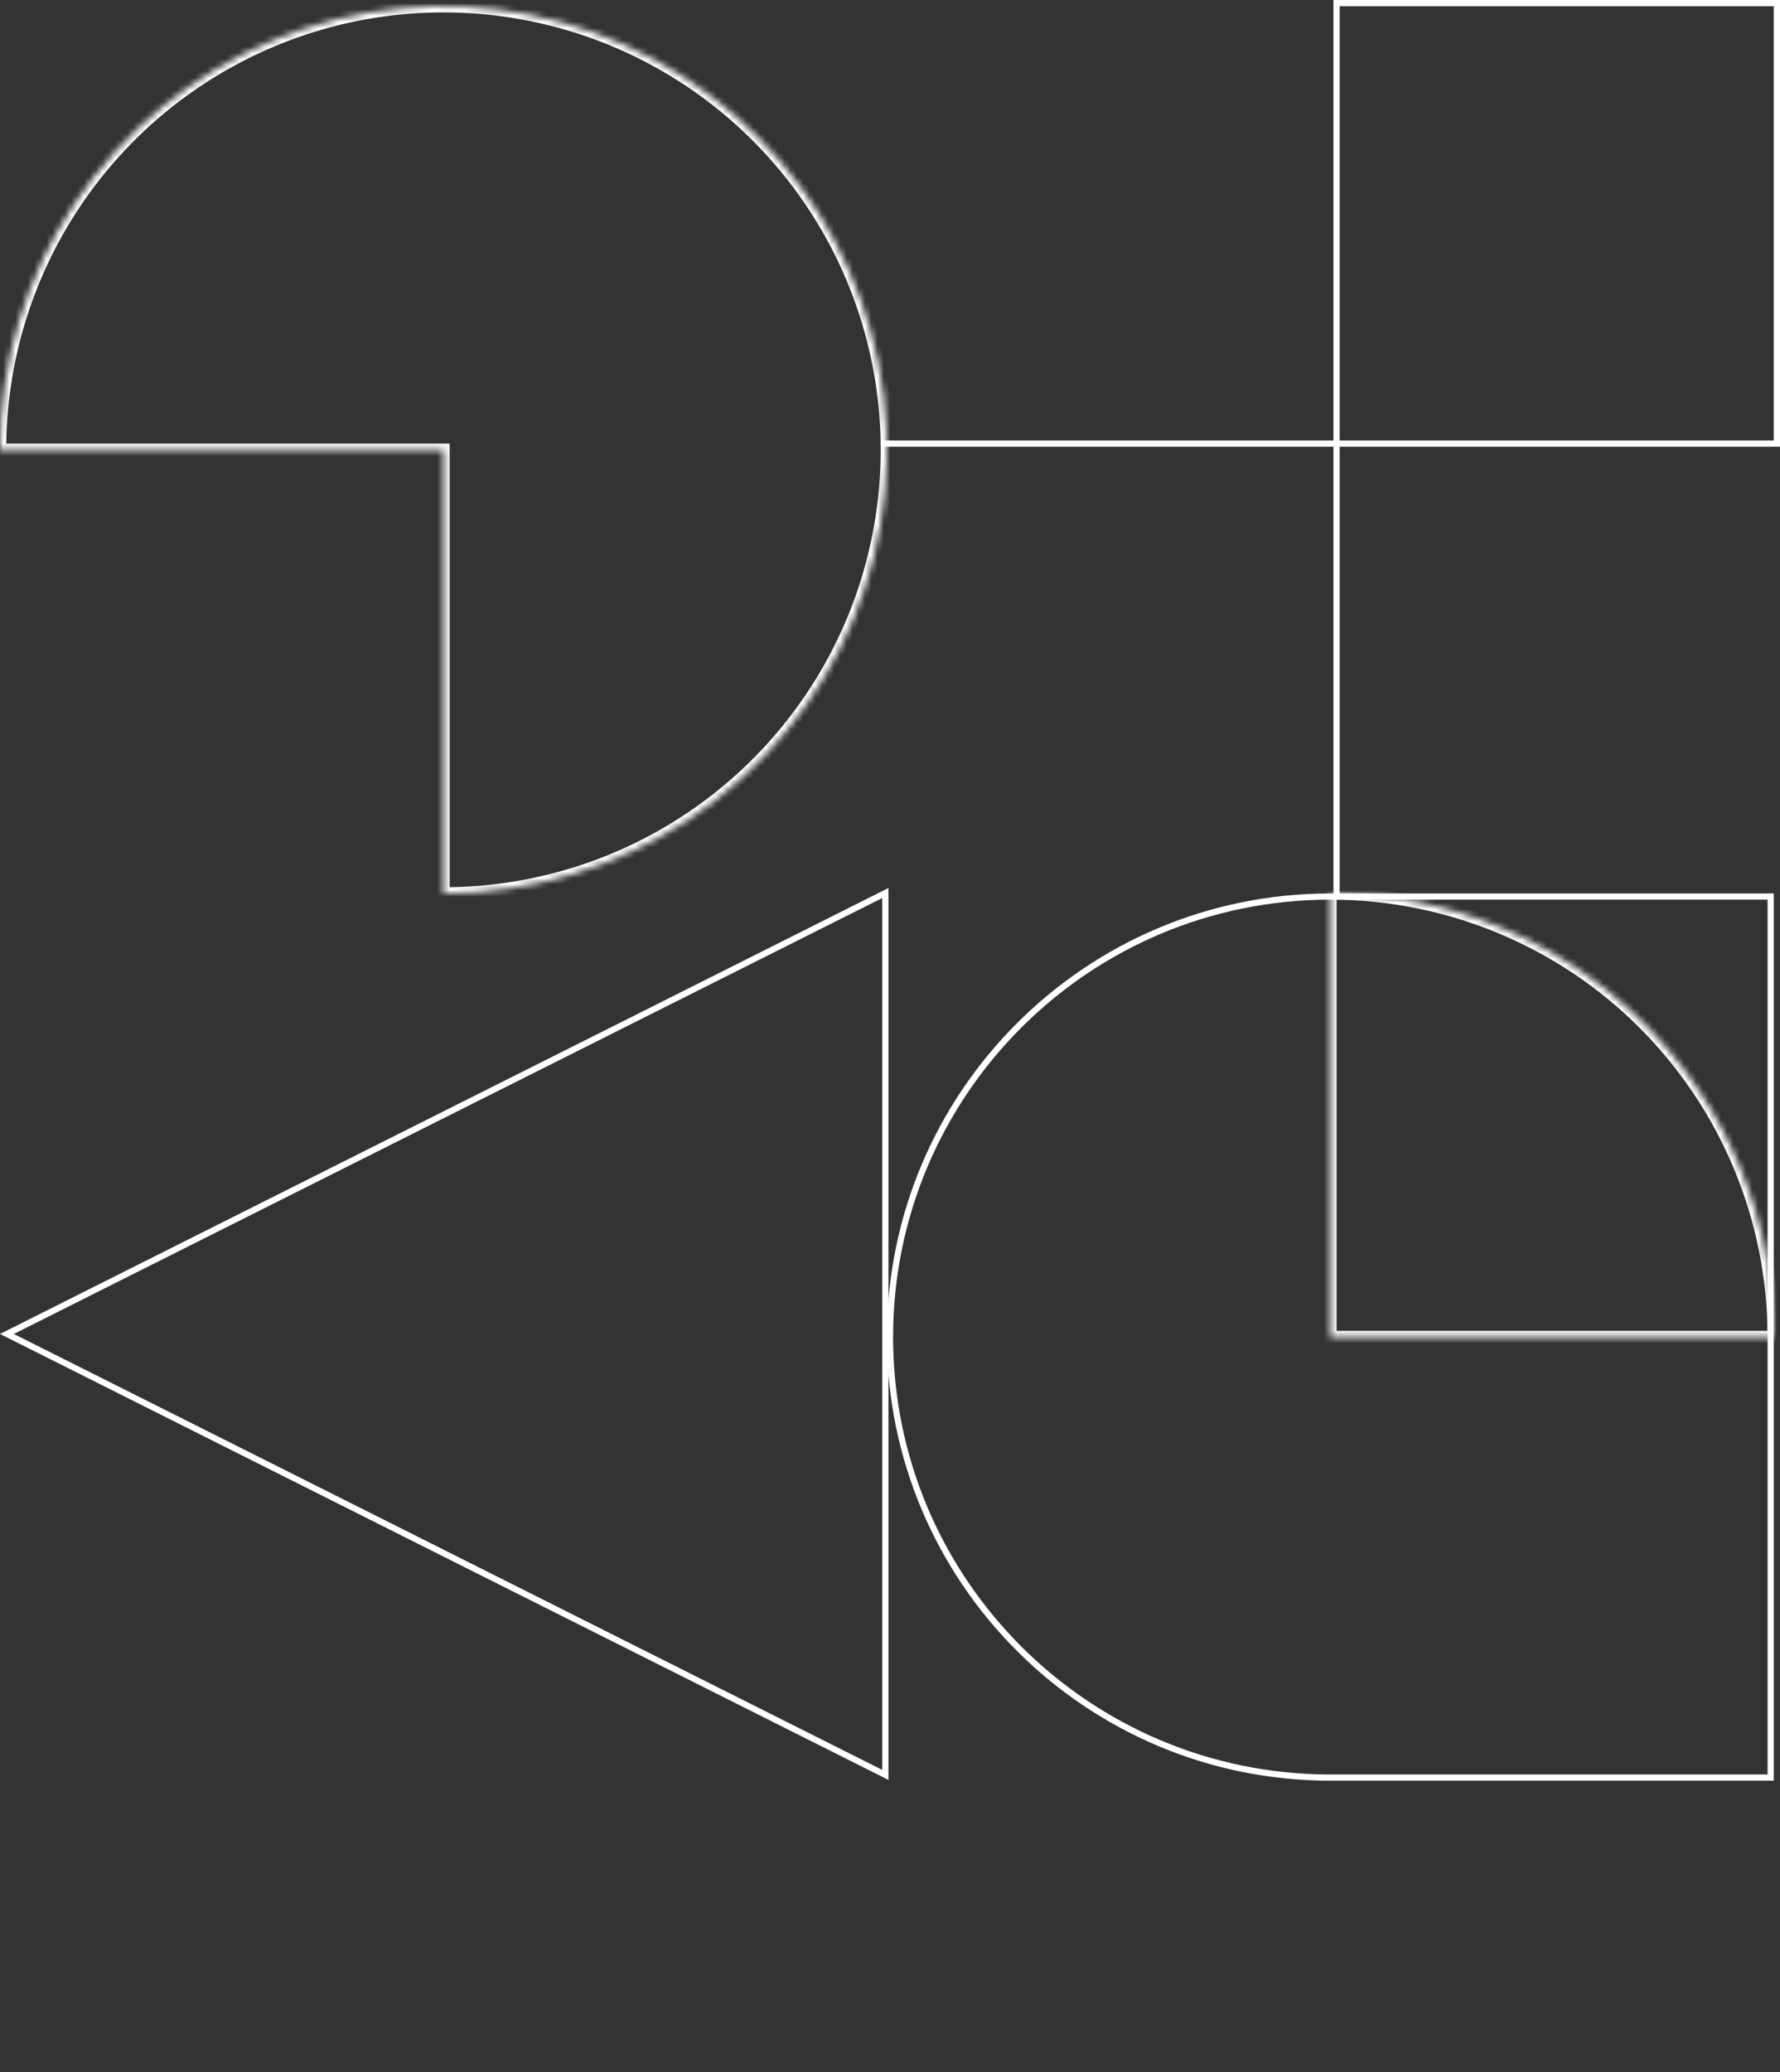 <svg width="287" height="334" viewBox="0 0 287 334" fill="none" xmlns="http://www.w3.org/2000/svg">
<rect x="0" y="0" width="287" height="334" fill="#333333" stroke="none"/>
<path d="M214.5 144.5L285.5 144.5L285.5 286.5L214.5 286.5C175.288 286.5 143.5 254.712 143.5 215.5C143.5 176.288 175.288 144.5 214.5 144.5Z" stroke="white"/>
<path d="M142.75 286.07L1.115 215L142.75 143.93L142.75 286.07Z" stroke="white"/>
<mask id="path-3-inside-1_1076_5322" fill="white">
<path d="M214.5 144C223.89 144 233.187 145.849 241.862 149.443C250.537 153.036 258.419 158.302 265.058 164.942C271.698 171.581 276.964 179.463 280.557 188.138C284.151 196.813 286 206.11 286 215.5L214.5 215.5L214.5 144Z"/>
</mask>
<path d="M214.5 144C223.89 144 233.187 145.849 241.862 149.443C250.537 153.036 258.419 158.302 265.058 164.942C271.698 171.581 276.964 179.463 280.557 188.138C284.151 196.813 286 206.11 286 215.5L214.5 215.5L214.5 144Z" stroke="white" stroke-width="2" mask="url(#path-3-inside-1_1076_5322)"/>
<mask id="path-4-inside-2_1076_5322" fill="white">
<path d="M6.25073e-06 72.5C7.48701e-06 58.359 4.193 44.535 12.05 32.777C19.907 21.019 31.073 11.854 44.138 6.443C57.203 1.031 71.579 -0.385 85.449 2.374C99.319 5.133 112.059 11.942 122.058 21.942C132.058 31.941 138.867 44.681 141.626 58.551C144.385 72.421 142.969 86.797 137.557 99.862C132.146 112.927 122.981 124.094 111.223 131.95C99.465 139.807 85.641 144 71.5 144L71.5 72.5L6.25073e-06 72.5Z"/>
</mask>
<path d="M6.25073e-06 72.5C7.48701e-06 58.359 4.193 44.535 12.05 32.777C19.907 21.019 31.073 11.854 44.138 6.443C57.203 1.031 71.579 -0.385 85.449 2.374C99.319 5.133 112.059 11.942 122.058 21.942C132.058 31.941 138.867 44.681 141.626 58.551C144.385 72.421 142.969 86.797 137.557 99.862C132.146 112.927 122.981 124.094 111.223 131.95C99.465 139.807 85.641 144 71.5 144L71.5 72.5L6.25073e-06 72.5Z" stroke="white" stroke-width="2" mask="url(#path-4-inside-2_1076_5322)"/>
<line x1="215.5" y1="145" x2="215.5" y2="72" stroke="white"/>
<line x1="142" y1="71.5" x2="216" y2="71.5" stroke="white"/>
<rect x="215.5" y="0.5" width="71" height="71" stroke="white"/>
</svg>
